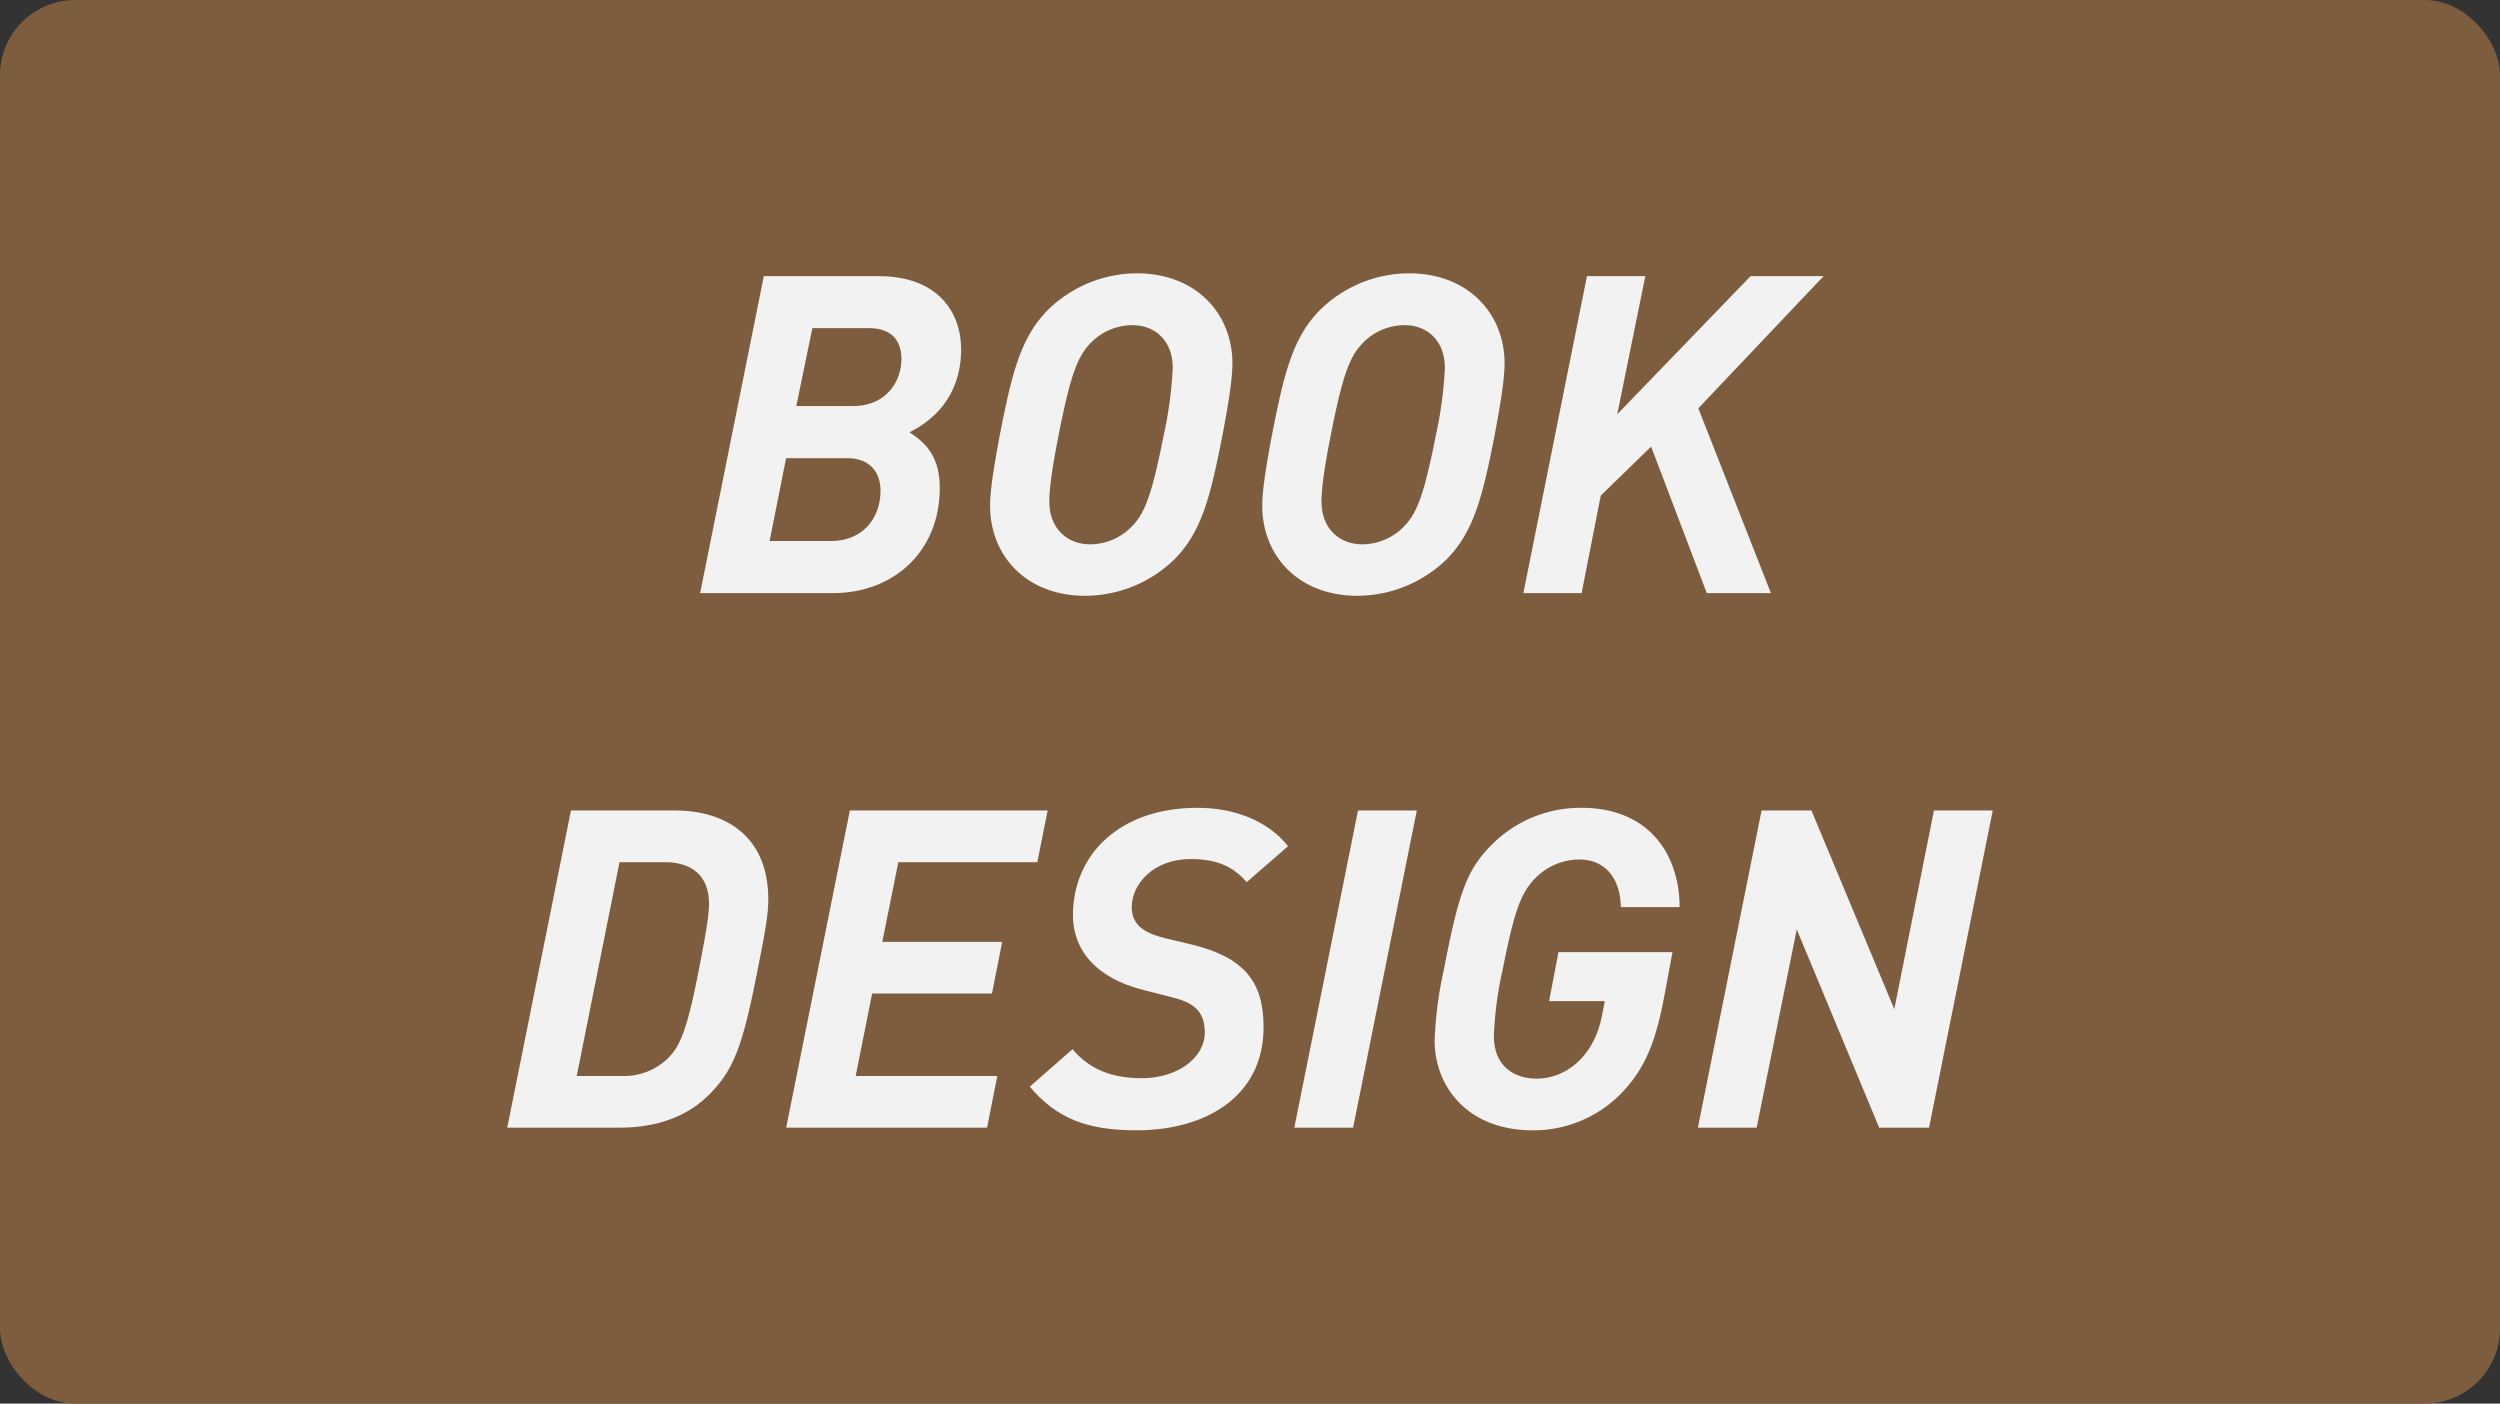 <svg id="圖層_1" data-name="圖層 1" xmlns="http://www.w3.org/2000/svg" viewBox="0 0 561.26 315.12"><rect x="0" y="0" width="561.26" height="315.12" fill="#333333" stroke="none"/><defs><style>.cls-1{fill:#7d5d3d;}.cls-2{fill:#f2f2f2;}</style></defs><title>工作區域 15</title><rect class="cls-1" width="561.26" height="315.12" rx="16.9" ry="16.9"/><path class="cls-2" d="M204.18,97.06c4.1,2.6,6.8,5.9,6.8,12.5,0,14.3-10.4,23.6-24,23.6h-29.8L171.48,62h25.8c13.1,0,18.5,7.9,18.5,16.5C215.78,85,213.18,92.56,204.18,97.06Zm-14,5.8h-13.7l-3.7,18.6h13.8c6.9,0,11.1-4.9,11.1-11.3C197.68,106,195.28,102.86,190.18,102.86Zm4.8-29.2h-12.6l-3.6,17.5h12.7c7.8,0,10.9-5.9,10.9-10.5C202.38,77.36,201,73.66,195,73.66Z"/><path class="cls-2" d="M274.48,97.56c-2.7,13.7-4.6,21.8-10.9,28.1a28.94,28.94,0,0,1-19.9,8.1c-13.5,0-21.4-9.2-21.4-20.2,0-3.2.7-8,2.2-16,2.7-13.7,4.6-21.8,10.9-28.1a28.7,28.7,0,0,1,19.8-8.1c13.5,0,21.5,9.2,21.5,20.2C276.68,84.76,276,89.56,274.48,97.56ZM254.28,73a13.09,13.09,0,0,0-9.7,4.3c-2.7,2.9-4.3,7.1-6.9,20.3-1.2,6.1-2.1,11.5-2.1,15,0,6.3,4.3,9.6,9.1,9.6a13.09,13.09,0,0,0,9.7-4.3c2.7-2.9,4.3-7.1,6.9-20.3a88.75,88.75,0,0,0,2-15C263.28,76.26,259.08,73,254.28,73Z"/><path class="cls-2" d="M335.58,97.56c-2.7,13.7-4.6,21.8-10.9,28.1a28.94,28.94,0,0,1-19.9,8.1c-13.5,0-21.4-9.2-21.4-20.2,0-3.2.7-8,2.2-16,2.7-13.7,4.6-21.8,10.9-28.1a28.7,28.7,0,0,1,19.8-8.1c13.5,0,21.5,9.2,21.5,20.2C337.78,84.76,337.08,89.56,335.58,97.56ZM315.38,73a13.09,13.09,0,0,0-9.7,4.3c-2.7,2.9-4.3,7.1-6.9,20.3-1.2,6.1-2.1,11.5-2.1,15,0,6.3,4.3,9.6,9.1,9.6a13.09,13.09,0,0,0,9.7-4.3c2.7-2.9,4.3-7.1,6.9-20.3a88.75,88.75,0,0,0,2-15C324.38,76.26,320.18,73,315.38,73Z"/><path class="cls-2" d="M381.28,91.66l16.3,41.5h-14.4l-12.5-32.9-11.3,11-4.3,21.9H342L356.28,62h13.1l-6.3,31L393,62h16.4Z"/><path class="cls-2" d="M170.18,217.26c-3.4,17.4-5.3,23-11.4,28.9-4.8,4.6-11.5,7-19.6,7h-25.3l14.3-71.2h23.3c11.8,0,21,6.1,21,19.9C172.48,205,172,208.16,170.18,217.26Zm-21-23.7h-10.1l-9.6,48h10a14.18,14.18,0,0,0,10.4-3.9c2.9-2.8,4.5-6.9,7.1-20.4,1.6-8.2,2.2-12,2.2-14.3C159.18,196.56,155.28,193.56,149.18,193.56Z"/><path class="cls-2" d="M232.88,193.56h-31.2l-3.6,17.9H225l-2.3,11.6h-26.9l-3.7,18.5h31.8l-2.3,11.6h-45.1l14.3-71.2h44.4Z"/><path class="cls-2" d="M279.88,198.06c-3.1-3.7-7-5.2-12.6-5.2-8.3,0-13.2,5.6-13.2,10.8,0,4.5,3.6,6,7.6,7l5.9,1.4c11.8,2.9,16.1,8.4,16.1,18.5,0,16-13.5,23.2-28.5,23.2-11.2,0-18-2.7-24-9.8l9.6-8.4c3.8,4.5,8.8,6.5,15.6,6.5,7.9,0,14.1-4.5,14.1-10.3,0-5.1-3-6.8-7.5-7.9l-5.9-1.5c-11.7-2.9-16.2-9.6-16.2-16.9,0-13.6,10.5-24.1,27.9-24.1,8.3,0,15.7,2.8,20.4,8.6Z"/><path class="cls-2" d="M303.78,253.16h-13.2l14.3-71.2h13.2Z"/><path class="cls-2" d="M363.88,203.66c-.1-6.5-3.5-10.7-9.4-10.7a13.92,13.92,0,0,0-9.8,4.2c-3.5,3.5-4.9,8.4-7.3,20.4a81.51,81.51,0,0,0-2,15c0,7.2,5,9.6,9.6,9.6,6.3,0,12.9-4.7,14.7-14.3l.6-3.1h-12.5l2.1-11h25.6l-1.9,10.2c-1.9,10.1-4.4,16.3-9.9,21.8a27.52,27.52,0,0,1-19.6,8c-14.4,0-22-9.6-22-20.2a87.82,87.82,0,0,1,2.1-16c3.3-17.1,5.1-22.3,10.8-28a28.11,28.11,0,0,1,20.1-8.2c15.3,0,22,10.7,22,22.3Z"/><path class="cls-2" d="M433.08,253.16h-11.2l-18.5-44.5-9,44.5h-13.2l14.3-71.2h11.2l18.6,44.6,8.9-44.6h13.2Z"/></svg>